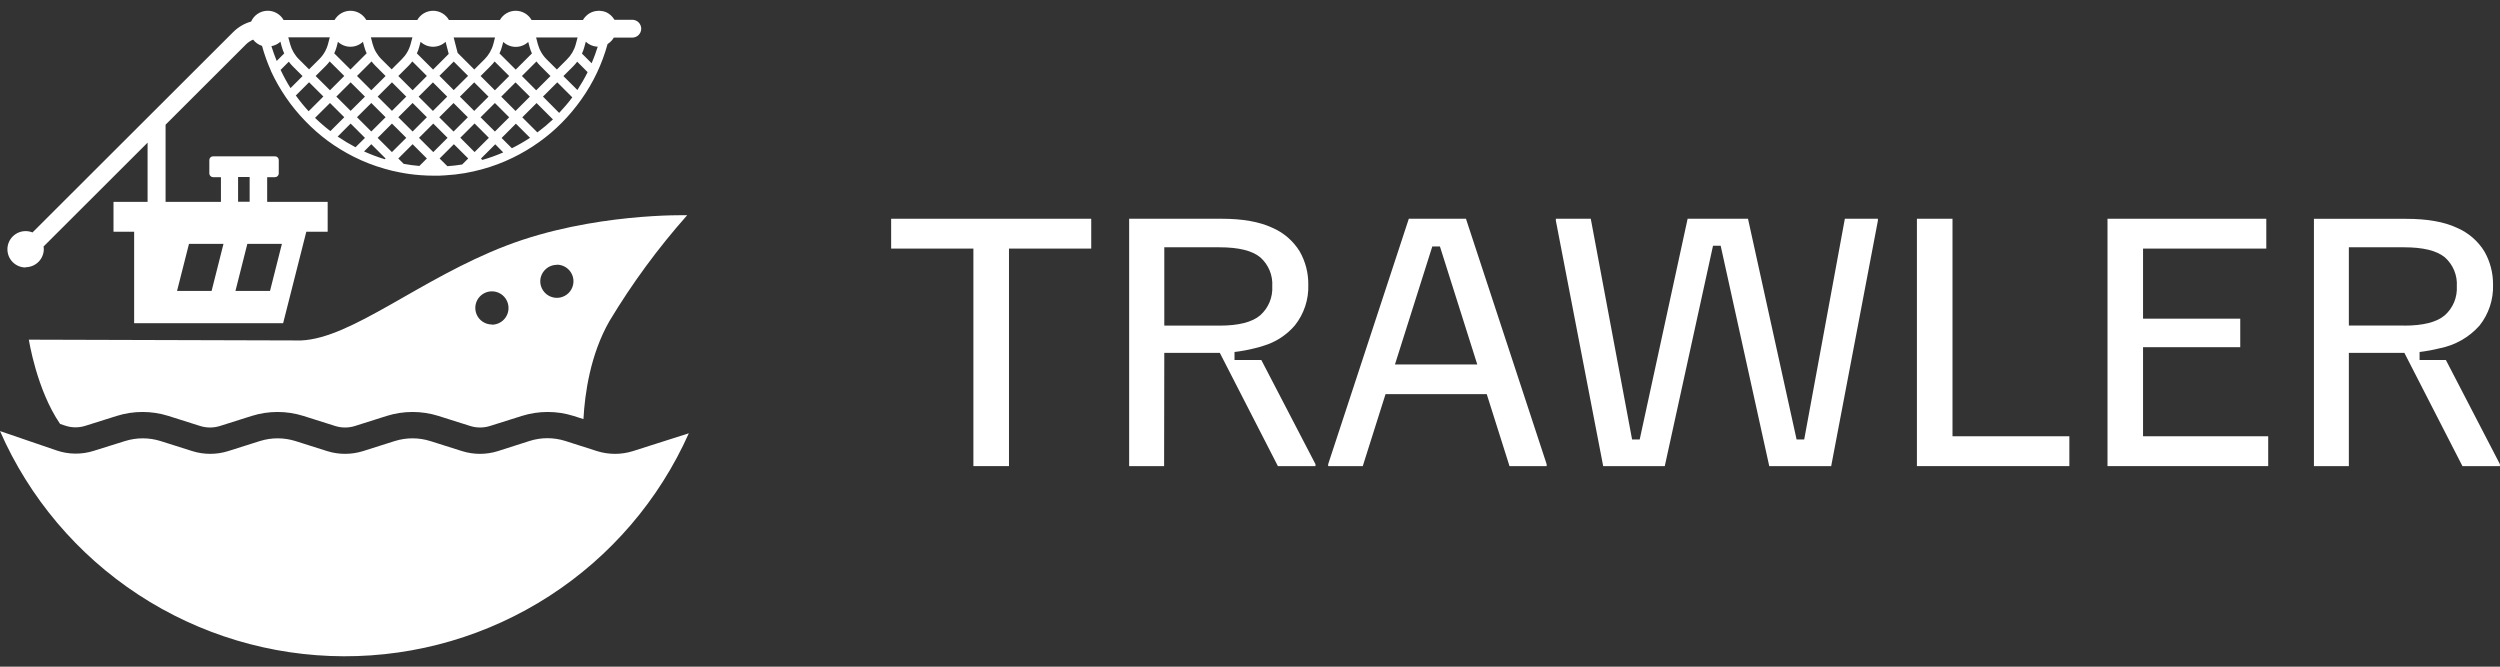 <svg width="120" height="32" viewBox="0 0 120 32" fill="none" xmlns="http://www.w3.org/2000/svg">
<rect x="0" y="0" width="120" height="32" fill="#333333" stroke="none"/>
<path d="M46.723 22.373H48.431V11.932H52.379V10.5H42.775V11.932H46.723V22.373Z" fill="white"/>
<path d="M55.886 16.939H58.552L61.339 22.373H63.143V22.281L60.543 17.279H59.257V16.896C59.59 16.856 59.919 16.794 60.243 16.712C60.348 16.687 60.458 16.659 60.55 16.629L60.636 16.601C61.227 16.427 61.755 16.085 62.155 15.617C62.594 15.064 62.822 14.374 62.798 13.669C62.806 13.109 62.664 12.558 62.387 12.071C62.075 11.561 61.611 11.161 61.06 10.928C60.45 10.643 59.642 10.5 58.636 10.5H54.199V22.373H55.877L55.886 16.939ZM55.886 11.87H58.537C59.452 11.87 60.102 12.03 60.49 12.349C60.686 12.522 60.841 12.737 60.941 12.979C61.041 13.22 61.085 13.481 61.069 13.742C61.083 14.003 61.039 14.264 60.939 14.505C60.839 14.746 60.685 14.961 60.49 15.135C60.102 15.465 59.452 15.63 58.537 15.63H55.886V11.87Z" fill="white"/>
<path d="M67.623 10.5L63.752 22.281V22.373H65.413L66.506 18.917H71.363L72.456 22.373H74.239V22.281L70.366 10.5H67.623ZM66.958 17.494L68.75 11.831H69.117L70.909 17.494H66.958Z" fill="white"/>
<path d="M87.897 22.373L90.139 10.592V10.5H88.553L86.602 21.093H86.236L83.904 10.5H81.006L78.706 21.093H78.34L76.357 10.5H74.681V10.592L76.953 22.373H79.909L82.225 11.795H82.592L84.924 22.373H87.897Z" fill="white"/>
<path d="M99.329 20.941H93.72V10.5H92.012V22.373H99.329V20.941Z" fill="white"/>
<path d="M102.866 16.665H107.532V15.296H102.866V11.932H108.782V10.5H101.16V22.373H108.874V20.941H102.866V16.665Z" fill="white"/>
<path d="M117.402 17.279H116.14V16.896C116.466 16.856 116.79 16.796 117.109 16.717C117.85 16.572 118.523 16.187 119.023 15.621C119.46 15.068 119.687 14.378 119.666 13.674C119.673 13.114 119.531 12.562 119.254 12.075C118.942 11.565 118.478 11.166 117.927 10.932C117.319 10.647 116.511 10.504 115.503 10.504H111.069V22.373H112.745V16.939H115.411L118.197 22.373H119.996V22.281L117.402 17.279ZM115.396 15.627H112.745V11.87H115.396C116.311 11.87 116.961 12.03 117.349 12.349C117.545 12.522 117.7 12.737 117.8 12.979C117.9 13.22 117.944 13.481 117.927 13.742C117.942 14.003 117.898 14.264 117.798 14.505C117.698 14.746 117.544 14.961 117.349 15.135C116.961 15.465 116.311 15.63 115.396 15.63V15.627Z" fill="white"/>
<path d="M14.448 16.342L1.385 16.304C1.385 16.304 1.755 18.703 2.885 20.349L3.112 20.425C3.431 20.537 3.778 20.541 4.1 20.438L5.601 19.965C6.409 19.711 7.276 19.711 8.085 19.965L9.607 20.447C9.916 20.545 10.249 20.545 10.558 20.447L12.082 19.965C12.89 19.711 13.756 19.711 14.564 19.965L16.088 20.447C16.398 20.545 16.73 20.545 17.04 20.447L18.561 19.965C19.37 19.711 20.237 19.711 21.046 19.965L22.57 20.447C22.878 20.545 23.21 20.545 23.519 20.447L25.047 19.965C25.856 19.711 26.723 19.711 27.531 19.965L28.005 20.117C28.072 18.887 28.335 17.012 29.255 15.409C30.339 13.606 31.587 11.906 32.984 10.331C32.984 10.331 28.434 10.207 24.306 11.789C20.177 13.37 16.892 16.244 14.448 16.342ZM26.732 12.704C26.89 12.705 27.044 12.752 27.174 12.84C27.305 12.928 27.407 13.052 27.467 13.198C27.527 13.343 27.543 13.504 27.511 13.658C27.48 13.812 27.404 13.954 27.292 14.065C27.18 14.176 27.038 14.251 26.883 14.282C26.729 14.312 26.568 14.296 26.423 14.235C26.277 14.175 26.153 14.072 26.066 13.941C25.978 13.81 25.932 13.656 25.933 13.498C25.935 13.289 26.021 13.089 26.171 12.942C26.32 12.794 26.522 12.712 26.732 12.713V12.704ZM23.609 15.576C23.451 15.576 23.298 15.529 23.167 15.441C23.036 15.354 22.934 15.229 22.874 15.084C22.814 14.938 22.799 14.779 22.829 14.624C22.86 14.47 22.936 14.329 23.047 14.217C23.159 14.106 23.301 14.03 23.455 13.999C23.61 13.969 23.77 13.984 23.915 14.044C24.061 14.104 24.186 14.206 24.273 14.337C24.361 14.467 24.408 14.621 24.409 14.778C24.41 14.884 24.39 14.988 24.35 15.086C24.311 15.184 24.252 15.273 24.177 15.348C24.103 15.423 24.015 15.483 23.917 15.523C23.819 15.564 23.715 15.585 23.609 15.585V15.576Z" fill="white"/>
<path d="M28.661 21.654L27.135 21.166C26.577 20.989 25.978 20.989 25.42 21.166L23.896 21.654C23.338 21.829 22.74 21.829 22.182 21.654L20.658 21.172C20.1 20.996 19.501 20.996 18.943 21.172L17.421 21.654C16.863 21.828 16.265 21.828 15.707 21.654L14.185 21.172C13.627 20.996 13.028 20.996 12.47 21.172L10.948 21.654C10.39 21.828 9.792 21.828 9.234 21.654L7.712 21.172C7.154 20.996 6.555 20.996 5.997 21.172L4.497 21.641C3.917 21.825 3.293 21.818 2.718 21.622L0 20.691C1.404 23.895 3.711 26.623 6.64 28.543C9.569 30.462 12.993 31.49 16.497 31.501C20 31.512 23.431 30.507 26.372 28.606C29.314 26.706 31.638 23.993 33.063 20.798L30.378 21.654C29.819 21.829 29.22 21.829 28.661 21.654Z" fill="white"/>
<path d="M1.228 12.826C1.46 12.826 1.682 12.734 1.846 12.571C2.01 12.407 2.103 12.185 2.103 11.953C2.102 11.912 2.099 11.872 2.092 11.831L7.084 6.847V9.689H5.448V11.123H6.439V15.512H13.591L14.703 11.123H15.728V9.689H12.824V8.504H13.203C13.25 8.503 13.296 8.484 13.329 8.45C13.362 8.417 13.381 8.371 13.381 8.324V7.682C13.381 7.635 13.362 7.59 13.329 7.556C13.296 7.523 13.25 7.504 13.203 7.504H10.226C10.203 7.504 10.179 7.509 10.158 7.518C10.136 7.527 10.117 7.54 10.1 7.556C10.084 7.573 10.07 7.592 10.062 7.614C10.053 7.635 10.048 7.659 10.048 7.682V8.324C10.048 8.371 10.067 8.417 10.1 8.45C10.133 8.484 10.178 8.503 10.226 8.504H10.605V9.689H7.948V5.985L11.806 2.133C11.904 2.035 12.021 1.956 12.149 1.902C12.258 2.043 12.407 2.148 12.577 2.203C12.69 2.612 12.833 3.012 13.006 3.4V3.41C13.415 4.296 13.97 5.106 14.65 5.807C14.98 6.151 15.339 6.468 15.722 6.753C16.12 7.045 16.542 7.304 16.984 7.526C17.452 7.761 17.94 7.951 18.444 8.095C18.694 8.169 18.948 8.23 19.204 8.277C19.522 8.34 19.844 8.383 20.167 8.407C20.392 8.424 20.619 8.433 20.844 8.433C21.026 8.433 21.202 8.433 21.378 8.416C21.686 8.398 21.993 8.364 22.297 8.313C22.589 8.262 22.867 8.2 23.125 8.129C23.634 7.992 24.13 7.806 24.604 7.575C25.05 7.36 25.477 7.106 25.879 6.817C26.271 6.538 26.638 6.225 26.976 5.882C27.315 5.539 27.624 5.169 27.902 4.776C28.475 3.97 28.902 3.069 29.163 2.116C29.192 2.096 29.218 2.075 29.246 2.054L29.28 2.026C29.304 2.004 29.328 1.983 29.349 1.959C29.37 1.936 29.349 1.959 29.36 1.949C29.398 1.904 29.433 1.856 29.462 1.805H30.35C30.464 1.805 30.573 1.76 30.653 1.68C30.733 1.6 30.779 1.491 30.779 1.377C30.779 1.264 30.733 1.155 30.653 1.075C30.573 0.994 30.464 0.949 30.35 0.949H29.492C29.492 0.937 29.477 0.926 29.471 0.915L29.443 0.877C29.417 0.837 29.387 0.801 29.353 0.768L29.336 0.75C29.305 0.722 29.272 0.694 29.238 0.669L29.205 0.648C29.163 0.62 29.119 0.596 29.072 0.577C29.027 0.56 28.98 0.545 28.933 0.534H28.897C28.845 0.523 28.791 0.517 28.738 0.517C28.686 0.518 28.635 0.523 28.584 0.532L28.541 0.543C28.498 0.551 28.457 0.564 28.417 0.581L28.384 0.594C28.346 0.611 28.308 0.631 28.273 0.654L28.226 0.686C28.201 0.704 28.177 0.724 28.155 0.746C28.132 0.765 28.11 0.787 28.091 0.81C28.071 0.831 28.052 0.854 28.035 0.877L27.992 0.941C27.992 0.941 27.992 0.952 27.982 0.96H25.515C25.439 0.826 25.328 0.714 25.195 0.636C25.061 0.558 24.909 0.517 24.755 0.517C24.6 0.517 24.448 0.558 24.315 0.636C24.181 0.714 24.071 0.826 23.995 0.96H21.549C21.473 0.826 21.363 0.714 21.229 0.636C21.096 0.558 20.944 0.517 20.789 0.517C20.635 0.517 20.483 0.558 20.349 0.636C20.216 0.714 20.106 0.826 20.03 0.96H17.582C17.506 0.826 17.395 0.714 17.261 0.636C17.128 0.558 16.976 0.517 16.821 0.517C16.666 0.517 16.514 0.558 16.381 0.636C16.247 0.714 16.136 0.826 16.06 0.96H13.612C13.533 0.819 13.416 0.703 13.274 0.625C13.133 0.547 12.972 0.509 12.81 0.517C12.648 0.525 12.492 0.577 12.358 0.669C12.225 0.76 12.12 0.887 12.054 1.035C11.73 1.125 11.435 1.298 11.197 1.536L7.21 5.516L1.56 11.157C1.455 11.115 1.343 11.093 1.23 11.093C0.998 11.093 0.776 11.185 0.612 11.349C0.448 11.512 0.356 11.735 0.356 11.966C0.356 12.198 0.448 12.42 0.612 12.584C0.776 12.747 0.998 12.839 1.23 12.839L1.228 12.826ZM11.872 11.707H13.531L12.961 13.965H11.302L11.872 11.707ZM9.071 11.707H10.727L10.157 13.965H8.498L9.071 11.707ZM11.428 8.497H11.983V9.683H11.428V8.497ZM13.462 3.361L13.863 2.961C13.918 3.037 13.979 3.108 14.045 3.175L14.523 3.652L13.945 4.23C13.77 3.949 13.611 3.659 13.471 3.359L13.462 3.361ZM14.193 4.59L14.836 3.948L15.522 4.632L14.815 5.339C14.595 5.101 14.39 4.85 14.202 4.587L14.193 4.59ZM25.433 4.639L24.745 5.326L24.059 4.639L24.745 3.954L25.433 4.639ZM25.052 3.648L25.75 2.95C25.808 3.026 25.871 3.098 25.939 3.164L26.423 3.65L25.737 4.335L25.052 3.648ZM24.441 5.63L23.755 6.314L23.067 5.63L23.755 4.945L24.441 5.63ZM23.755 4.335L23.069 3.65L23.553 3.164C23.621 3.098 23.683 3.027 23.74 2.95L24.441 3.648L23.755 4.335ZM23.448 4.639L22.762 5.324L22.076 4.639L22.762 3.954L23.448 4.639ZM22.456 5.63L21.77 6.314L21.084 5.63L21.77 4.945L22.456 5.63ZM20.78 5.324L20.094 4.639L20.78 3.954L21.466 4.639L20.78 5.324ZM20.49 5.627L19.805 6.312L19.119 5.627L19.805 4.943L20.49 5.627ZM19.805 4.333L19.119 3.648L19.605 3.162C19.672 3.095 19.734 3.023 19.792 2.948L20.49 3.646L19.805 4.333ZM19.5 4.637L18.814 5.321L18.128 4.637L18.814 3.952L19.5 4.637ZM18.508 5.627L17.822 6.312L17.136 5.627L17.822 4.943L18.508 5.627ZM17.822 4.333L17.136 3.646L17.835 2.948C17.892 3.024 17.956 3.095 18.023 3.162L18.508 3.648L17.822 4.333ZM17.518 4.637L16.83 5.321L16.144 4.637L16.83 3.952L17.518 4.637ZM15.839 4.333L15.151 3.648L15.638 3.162C15.704 3.095 15.767 3.023 15.824 2.948L16.525 3.646L15.839 4.333ZM15.126 5.653L15.839 4.943L16.525 5.627L15.859 6.293C15.599 6.095 15.351 5.881 15.117 5.653H15.126ZM16.21 6.552L16.83 5.931L17.518 6.618L17.065 7.068C16.768 6.912 16.481 6.74 16.204 6.552H16.21ZM18.471 7.643C18.131 7.54 17.798 7.415 17.475 7.269L17.822 6.922L18.508 7.607L18.471 7.643ZM18.128 6.618L18.814 5.931L19.5 6.616L18.812 7.301L18.128 6.618ZM20.13 7.966C19.877 7.946 19.625 7.911 19.376 7.864L19.119 7.607L19.805 6.922L20.49 7.607L20.13 7.966ZM20.797 7.301L20.111 6.616L20.797 5.931L21.483 6.616L20.797 7.301ZM22.184 7.896C21.946 7.934 21.708 7.962 21.474 7.977L21.101 7.607L21.787 6.922L22.475 7.607L22.184 7.896ZM22.094 6.612L22.78 5.927L23.465 6.614L22.78 7.299L22.094 6.612ZM23.155 7.682L23.086 7.611L23.772 6.926L24.156 7.316C23.828 7.459 23.49 7.58 23.146 7.678L23.155 7.682ZM24.578 7.123L24.076 6.623L24.762 5.936L25.442 6.614C25.159 6.8 24.866 6.969 24.563 7.119L24.578 7.123ZM25.799 6.361L25.069 5.632L25.755 4.947L26.541 5.732C26.303 5.955 26.053 6.163 25.791 6.357L25.799 6.361ZM26.846 5.426L26.063 4.637L26.749 3.952L27.471 4.673C27.275 4.935 27.063 5.185 26.837 5.422L26.846 5.426ZM27.714 4.32L27.043 3.652L27.521 3.175C27.587 3.108 27.649 3.037 27.705 2.961L28.206 3.464C28.059 3.759 27.894 4.044 27.714 4.32ZM28.399 3.036L27.934 2.572C27.984 2.464 28.024 2.352 28.054 2.238L28.119 2C28.273 2.149 28.477 2.234 28.691 2.24C28.608 2.51 28.51 2.776 28.399 3.036ZM27.724 1.799L27.636 2.129C27.561 2.405 27.413 2.657 27.208 2.858L26.73 3.336L26.243 2.852C26.037 2.648 25.889 2.392 25.814 2.111L25.733 1.799H27.724ZM24.098 2.227L24.156 2.013C24.318 2.165 24.533 2.25 24.756 2.25C24.979 2.25 25.193 2.165 25.356 2.013L25.412 2.227C25.442 2.343 25.482 2.456 25.532 2.565L24.754 3.342L23.976 2.565C24.027 2.457 24.068 2.343 24.098 2.227ZM23.761 1.799L23.68 2.114C23.605 2.393 23.457 2.648 23.251 2.852L22.765 3.336L21.967 2.539L21.776 1.799H23.761ZM21.779 2.955L22.467 3.642L21.779 4.326L21.093 3.639L21.779 2.955ZM20.13 2.221L20.188 2.007C20.351 2.159 20.565 2.244 20.788 2.244C21.011 2.244 21.226 2.159 21.389 2.007L21.538 2.589L20.788 3.34L20.01 2.563C20.06 2.455 20.1 2.342 20.13 2.227V2.221ZM19.796 1.793L19.712 2.107C19.638 2.387 19.49 2.642 19.284 2.845L18.799 3.329L18.313 2.845C18.107 2.641 17.959 2.387 17.884 2.107L17.803 1.793H19.796ZM16.165 2.221L16.221 2.007C16.383 2.159 16.598 2.244 16.821 2.244C17.044 2.244 17.259 2.159 17.421 2.007L17.479 2.221C17.509 2.337 17.549 2.45 17.599 2.559L16.821 3.336L16.043 2.559C16.094 2.452 16.135 2.341 16.165 2.227V2.221ZM15.829 1.793L15.747 2.105C15.674 2.386 15.526 2.642 15.319 2.845L14.834 3.329L14.356 2.852C14.151 2.651 14.004 2.4 13.928 2.124L13.838 1.793H15.829ZM13.458 1.992L13.522 2.236C13.553 2.349 13.593 2.459 13.642 2.565L13.282 2.925C13.186 2.691 13.102 2.456 13.027 2.216C13.188 2.187 13.337 2.114 13.458 2.004V1.992Z" fill="white"/>
</svg>
